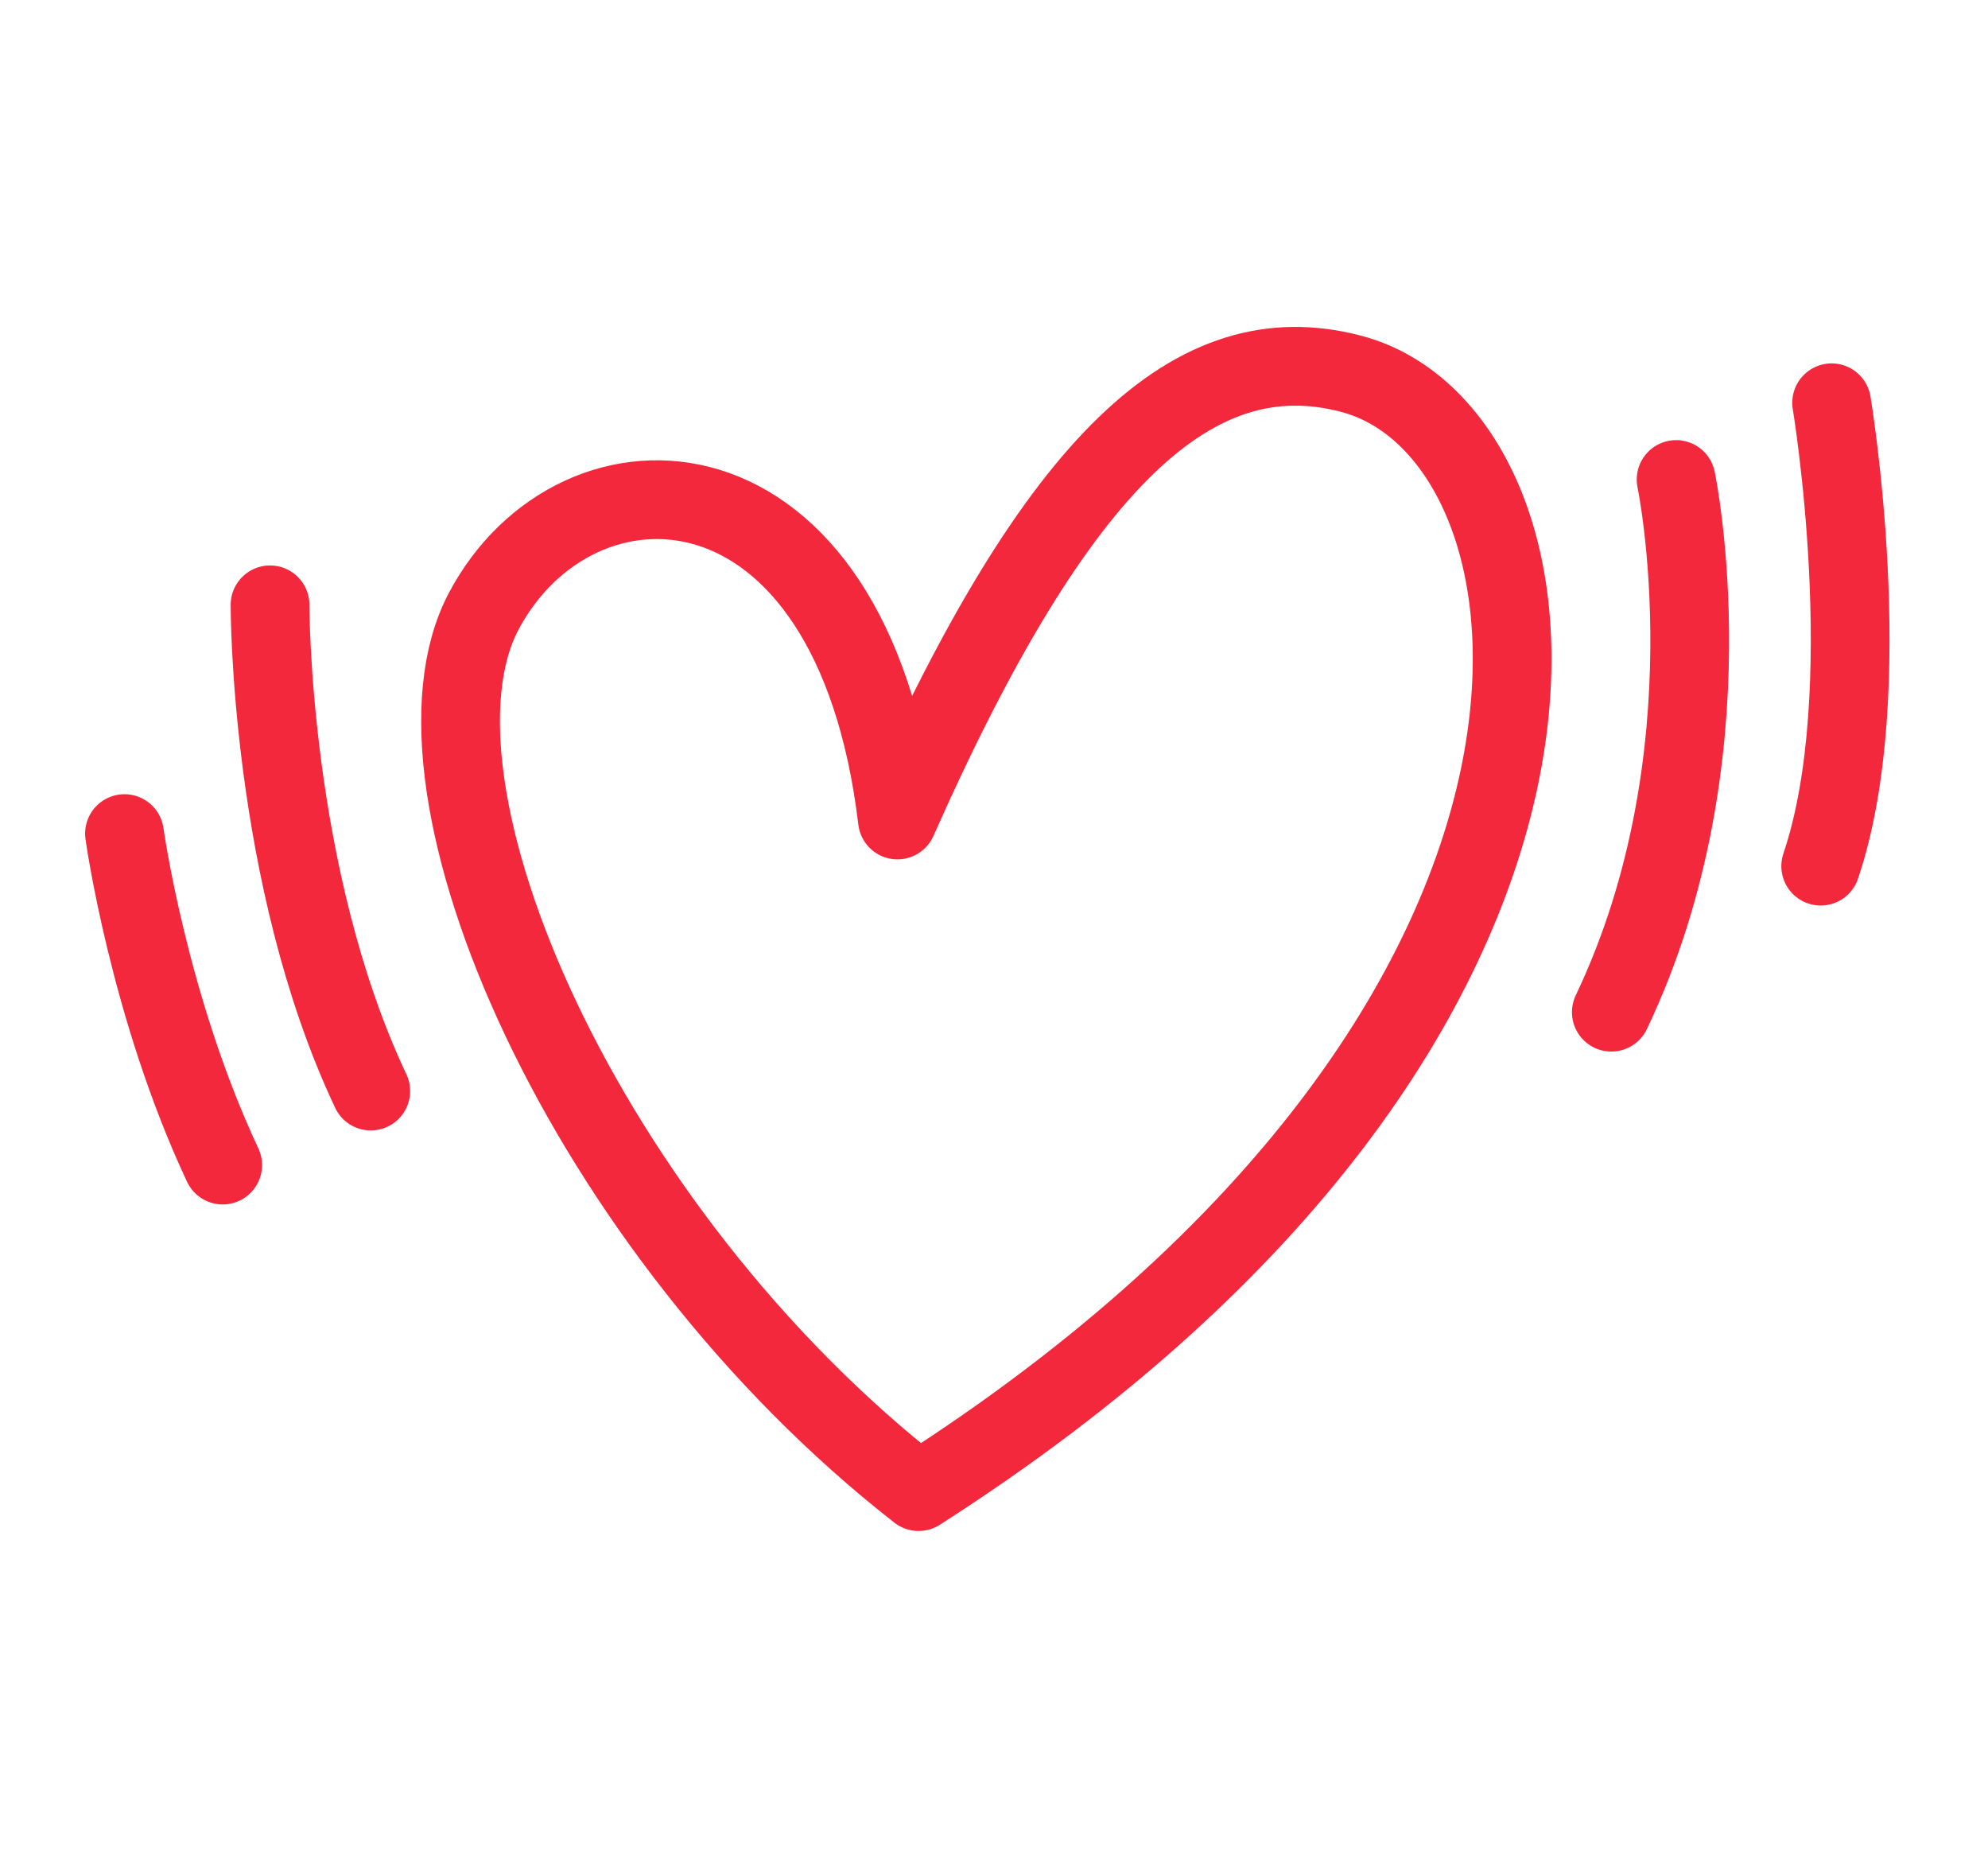 <svg width="101" height="95" viewBox="0 0 101 95" fill="none" xmlns="http://www.w3.org/2000/svg">
<path d="M46.668 75.761C29.683 62.502 19.874 39.937 24.573 31.05C29.273 22.163 43.286 22.337 45.594 41.649C53.763 23.229 60.716 16.919 68.614 18.978C80.447 22.04 84.248 51.725 46.668 75.761Z" stroke="#F4283C" stroke-width="4" stroke-linecap="round" stroke-linejoin="round"/>
<path d="M13.719 30.72C13.719 30.72 13.679 44.495 18.837 55.417" stroke="#F4283C" stroke-width="4" stroke-linecap="round" stroke-linejoin="round"/>
<path d="M6.324 42.339C6.324 42.339 7.543 51.141 11.314 59.176" stroke="#F4283C" stroke-width="4" stroke-linecap="round" stroke-linejoin="round"/>
<path d="M85.154 24.355C85.154 24.355 88.091 38.335 81.863 51.411" stroke="#F4283C" stroke-width="4" stroke-linecap="round" stroke-linejoin="round"/>
<path d="M93.055 20.458C93.055 20.458 95.506 35.101 92.5 43.993" stroke="#F4283C" stroke-width="4" stroke-linecap="round" stroke-linejoin="round"/>
</svg>

